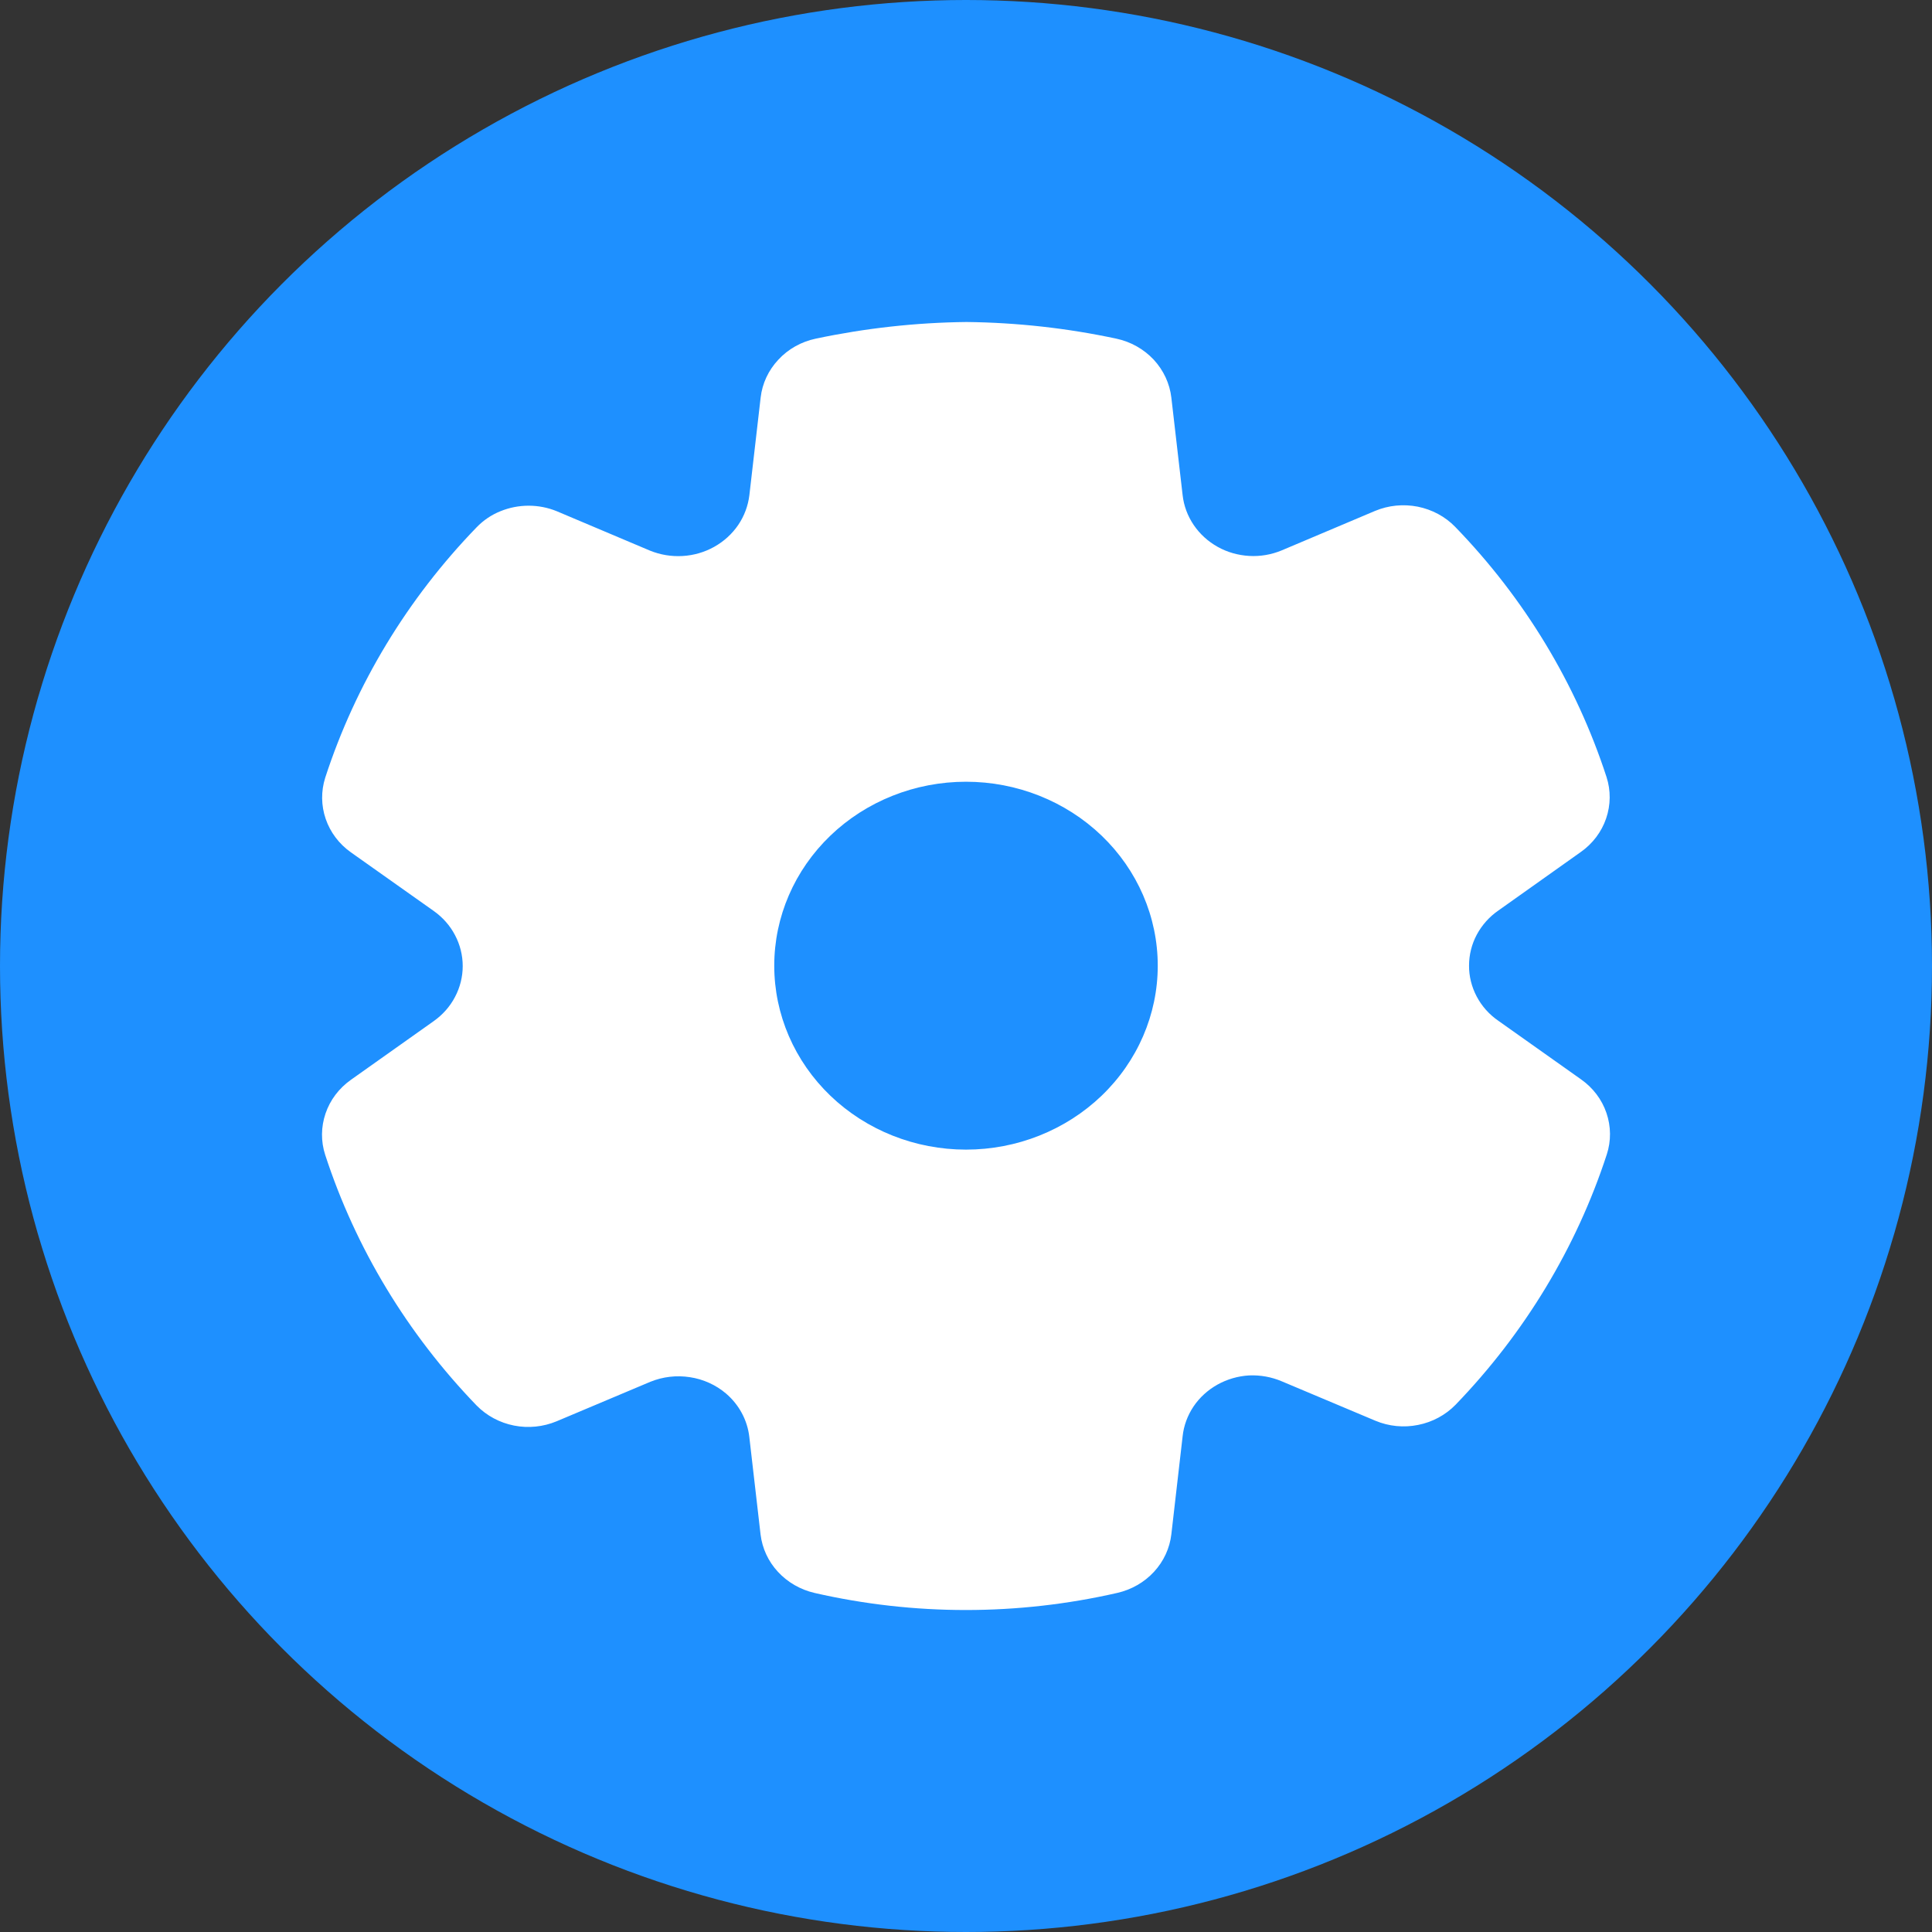 <svg width="24" height="24" viewBox="0 0 24 24" fill="none" xmlns="http://www.w3.org/2000/svg">
<rect x="0" y="0" width="24" height="24" fill="#333333" stroke="none"/>
<circle cx="12" cy="12" r="12" fill="#1E90FF"/>
<path d="M19.64 13.408C19.788 13.512 19.899 13.658 19.956 13.826C20.013 13.993 20.015 14.173 19.96 14.341C19.582 15.499 18.94 16.561 18.081 17.451C17.957 17.578 17.794 17.666 17.616 17.701C17.438 17.737 17.253 17.719 17.086 17.649L15.922 17.159C15.795 17.105 15.656 17.08 15.517 17.086C15.379 17.094 15.244 17.133 15.124 17.2C15.004 17.267 14.902 17.36 14.827 17.471C14.752 17.583 14.705 17.71 14.691 17.842L14.551 19.059C14.531 19.232 14.456 19.395 14.335 19.526C14.215 19.656 14.055 19.748 13.878 19.788C12.642 20.071 11.354 20.071 10.118 19.788C9.942 19.747 9.784 19.656 9.664 19.526C9.544 19.397 9.469 19.235 9.448 19.062L9.308 17.848C9.284 17.641 9.181 17.45 9.019 17.311C8.893 17.204 8.737 17.133 8.571 17.108C8.404 17.082 8.234 17.102 8.079 17.165L6.914 17.656C6.748 17.725 6.563 17.744 6.386 17.709C6.208 17.674 6.046 17.587 5.921 17.46C5.061 16.569 4.418 15.506 4.04 14.347C3.985 14.179 3.987 13.999 4.044 13.832C4.101 13.664 4.211 13.519 4.359 13.414L5.386 12.686C5.498 12.607 5.59 12.504 5.652 12.385C5.715 12.266 5.748 12.134 5.748 12.001C5.748 11.867 5.715 11.735 5.652 11.616C5.59 11.497 5.498 11.394 5.386 11.315L4.359 10.588C4.212 10.484 4.103 10.339 4.046 10.173C3.989 10.007 3.987 9.828 4.04 9.661C4.417 8.502 5.06 7.439 5.921 6.55C6.004 6.464 6.105 6.395 6.218 6.35C6.329 6.305 6.447 6.282 6.567 6.282C6.686 6.282 6.805 6.305 6.915 6.35L8.074 6.84C8.202 6.892 8.34 6.915 8.479 6.907C8.618 6.899 8.752 6.86 8.872 6.793C8.992 6.726 9.094 6.633 9.17 6.522C9.246 6.41 9.293 6.283 9.309 6.151L9.449 4.939C9.469 4.763 9.546 4.599 9.669 4.468C9.791 4.336 9.953 4.245 10.133 4.207C10.748 4.077 11.376 4.007 12.006 4C12.632 4.007 13.256 4.076 13.868 4.207C14.047 4.245 14.209 4.337 14.332 4.468C14.454 4.6 14.531 4.765 14.551 4.94L14.691 6.151C14.706 6.284 14.753 6.41 14.829 6.522C14.904 6.633 15.006 6.726 15.126 6.793C15.245 6.86 15.38 6.898 15.518 6.906C15.657 6.914 15.795 6.89 15.922 6.837L17.081 6.347C17.248 6.277 17.433 6.259 17.612 6.294C17.79 6.33 17.953 6.417 18.077 6.545C18.938 7.433 19.58 8.495 19.957 9.653C20.011 9.82 20.009 10 19.952 10.167C19.895 10.334 19.785 10.48 19.637 10.584L18.613 11.311C18.5 11.389 18.409 11.492 18.345 11.611C18.282 11.729 18.249 11.861 18.249 11.995C18.248 12.128 18.281 12.259 18.344 12.379C18.407 12.498 18.498 12.601 18.611 12.679L19.64 13.408ZM12 14.281C12.632 14.281 13.237 14.04 13.684 13.612C14.131 13.183 14.382 12.602 14.382 11.996C14.382 11.39 14.131 10.809 13.684 10.38C13.237 9.952 12.632 9.711 12 9.711C11.368 9.711 10.762 9.952 10.316 10.38C9.869 10.809 9.618 11.39 9.618 11.996C9.618 12.602 9.869 13.183 10.316 13.612C10.762 14.04 11.368 14.281 12 14.281Z" fill="white"/>
</svg>
